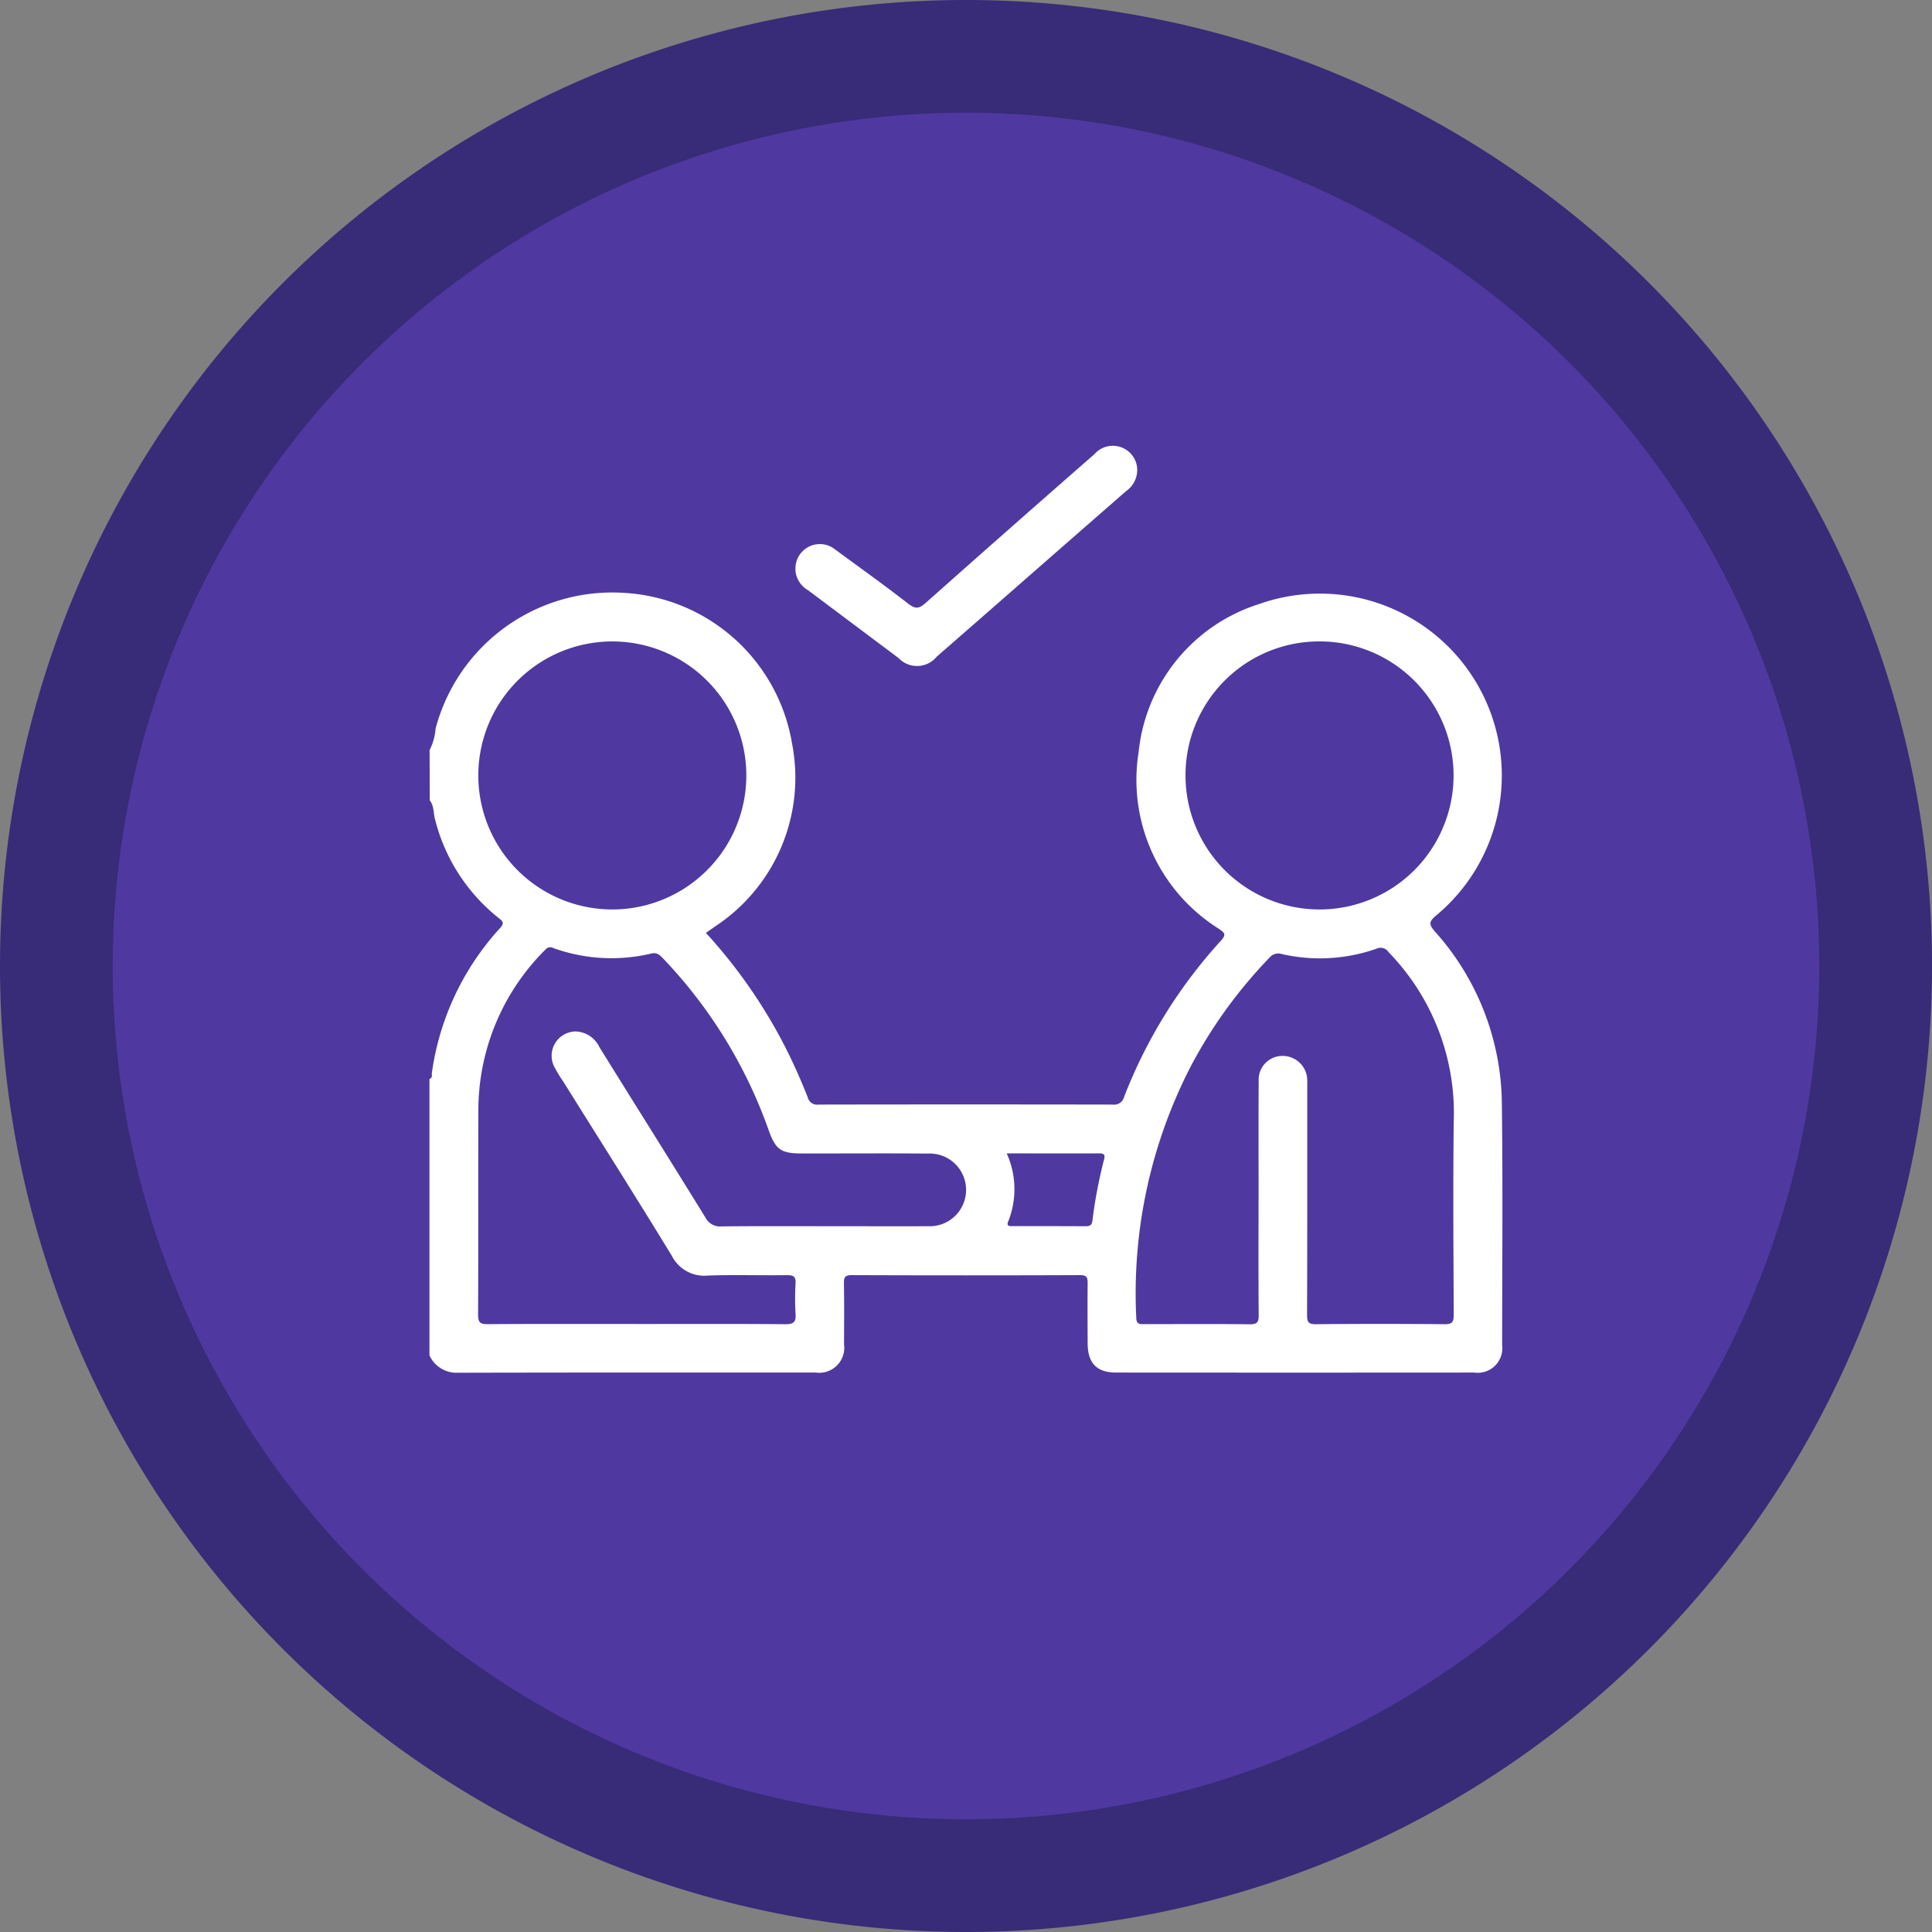 <svg id="Grupo_178452" data-name="Grupo 178452" xmlns="http://www.w3.org/2000/svg" xmlns:xlink="http://www.w3.org/1999/xlink" width="110" height="110" viewBox="0 0 110 110">
  <rect x="0" y="0" width="110" height="110" fill="#808080" stroke="none"/>
  <defs>
    <clipPath id="clip-path">
      <rect id="Rectángulo_102213" data-name="Rectángulo 102213" width="110" height="110" fill="none"/>
    </clipPath>
  </defs>
  <g id="Grupo_178452-2" data-name="Grupo 178452" transform="translate(0 0)" clip-path="url(#clip-path)">
    <path id="Trazado_241268" data-name="Trazado 241268" d="M110,55a55,55,0,1,0-55,55,55,55,0,0,0,55-55" transform="translate(0 0)" fill="#382b77"/>
    <path id="Trazado_241269" data-name="Trazado 241269" d="M103.038,54.455a48.583,48.583,0,1,0-48.583,48.583,48.583,48.583,0,0,0,48.583-48.583" transform="translate(0.545 0.545)" fill="#5038a1"/>
    <path id="Trazado_241270" data-name="Trazado 241270" d="M22.382,39.838a3.193,3.193,0,0,0,.341-1.224A10.413,10.413,0,0,1,33.47,30.889a10.29,10.29,0,0,1,9.55,8.589,10.137,10.137,0,0,1-4.4,10.414c-.158.116-.32.226-.506.356a29.477,29.477,0,0,1,4.7,6.868c.4.819.765,1.655,1.1,2.5a.543.543,0,0,0,.607.407q8.378-.015,16.755,0a.584.584,0,0,0,.648-.438,28.394,28.394,0,0,1,5.518-8.9c.332-.365.178-.459-.132-.675A10.01,10.01,0,0,1,62.751,39.95a9.894,9.894,0,0,1,6.886-8.434A10.359,10.359,0,0,1,79.7,49.249c-.408.34-.45.5-.081.919A14.88,14.88,0,0,1,83.432,60c.058,4.57.019,9.142.015,13.713a1.4,1.4,0,0,1-1.586,1.568q-10.2.008-20.392,0c-1.1,0-1.617-.535-1.621-1.662s-.011-2.265,0-3.4c0-.326-.023-.487-.433-.485q-6.5.025-13,0c-.4,0-.448.137-.443.476.019,1.153.012,2.306.005,3.459a1.424,1.424,0,0,1-1.611,1.611c-6.8,0-13.595-.005-20.392.012a1.7,1.7,0,0,1-1.6-.987V58.563c.191-.058.119-.227.138-.349A15.343,15.343,0,0,1,26.4,49.966c.274-.3.117-.4-.1-.575a10.418,10.418,0,0,1-3.617-5.643c-.091-.351-.047-.741-.293-1.048ZM34.174,72.516c2.823,0,5.646-.013,8.468.012.484,0,.607-.139.576-.594a14.7,14.7,0,0,1,0-1.728c.019-.367-.1-.475-.466-.47-1.511.02-3.023-.03-4.532.022a2.065,2.065,0,0,1-2.041-1.114c-2.035-3.336-4.128-6.637-6.2-9.951a7.768,7.768,0,0,1-.521-.866,1.386,1.386,0,0,1,1.215-1.968,1.552,1.552,0,0,1,1.375.89c2.008,3.236,4.038,6.459,6.035,9.7a.943.943,0,0,0,.947.51c2.166-.023,4.333-.01,6.5-.01,1.75,0,3.5.008,5.248,0a2.07,2.07,0,1,0-.022-4.136c-2.405-.022-4.811,0-7.215-.007-1.149,0-1.464-.231-1.845-1.3a27.368,27.368,0,0,0-5.989-9.77c-.195-.2-.355-.395-.7-.313a9.812,9.812,0,0,1-5.569-.306.359.359,0,0,0-.461.08,12.9,12.9,0,0,0-3.819,9.217c-.014,3.856.005,7.712-.016,11.568,0,.468.139.546.567.543,2.823-.02,5.644-.01,8.467-.01M69.581,65.37c0-2.226-.01-4.452.005-6.678a1.354,1.354,0,0,1,1.346-1.439A1.4,1.4,0,0,1,72.351,58.7c.005.158,0,.318,0,.478,0,4.273.005,8.546-.01,12.819,0,.4.07.535.506.531q3.667-.034,7.334,0c.438,0,.511-.138.51-.538-.015-3.657-.043-7.314,0-10.971a13.141,13.141,0,0,0-3.713-9.678.542.542,0,0,0-.688-.191,9.739,9.739,0,0,1-5.4.3.634.634,0,0,0-.681.2,27.11,27.11,0,0,0-4.492,6.2,28.178,28.178,0,0,0-3.1,14.319c.012.367.183.355.437.355,2.008,0,4.015-.016,6.023.009.438.005.514-.139.51-.539-.019-2.205-.009-4.412-.008-6.618M65.42,41.3a7.631,7.631,0,1,0,7.638-7.648A7.615,7.615,0,0,0,65.42,41.3m-25.005,0a7.63,7.63,0,1,0-7.66,7.614,7.634,7.634,0,0,0,7.66-7.614M55.239,62.8a4.947,4.947,0,0,1,.084,3.883c-.126.3.128.26.294.26,1.372,0,2.743,0,4.115.007.24,0,.355-.057.388-.315a26.918,26.918,0,0,1,.666-3.5c.056-.21.024-.334-.243-.333-1.744.007-3.489,0-5.3,0" transform="translate(2.078 2.867)" fill="#fff"/>
    <path id="Trazado_241271" data-name="Trazado 241271" d="M41.449,30.366a1.391,1.391,0,0,1,2.269-1.227c1.391,1.023,2.8,2.029,4.16,3.087.4.309.614.267.972-.051q4.79-4.257,9.615-8.476a1.391,1.391,0,0,1,2.413.652,1.461,1.461,0,0,1-.614,1.455q-3.3,2.882-6.6,5.772-2.085,1.826-4.175,3.648a1.449,1.449,0,0,1-2.176.083q-2.575-1.928-5.149-3.858a1.443,1.443,0,0,1-.719-1.085" transform="translate(3.848 2.158)" fill="#fff"/>
  </g>
</svg>
